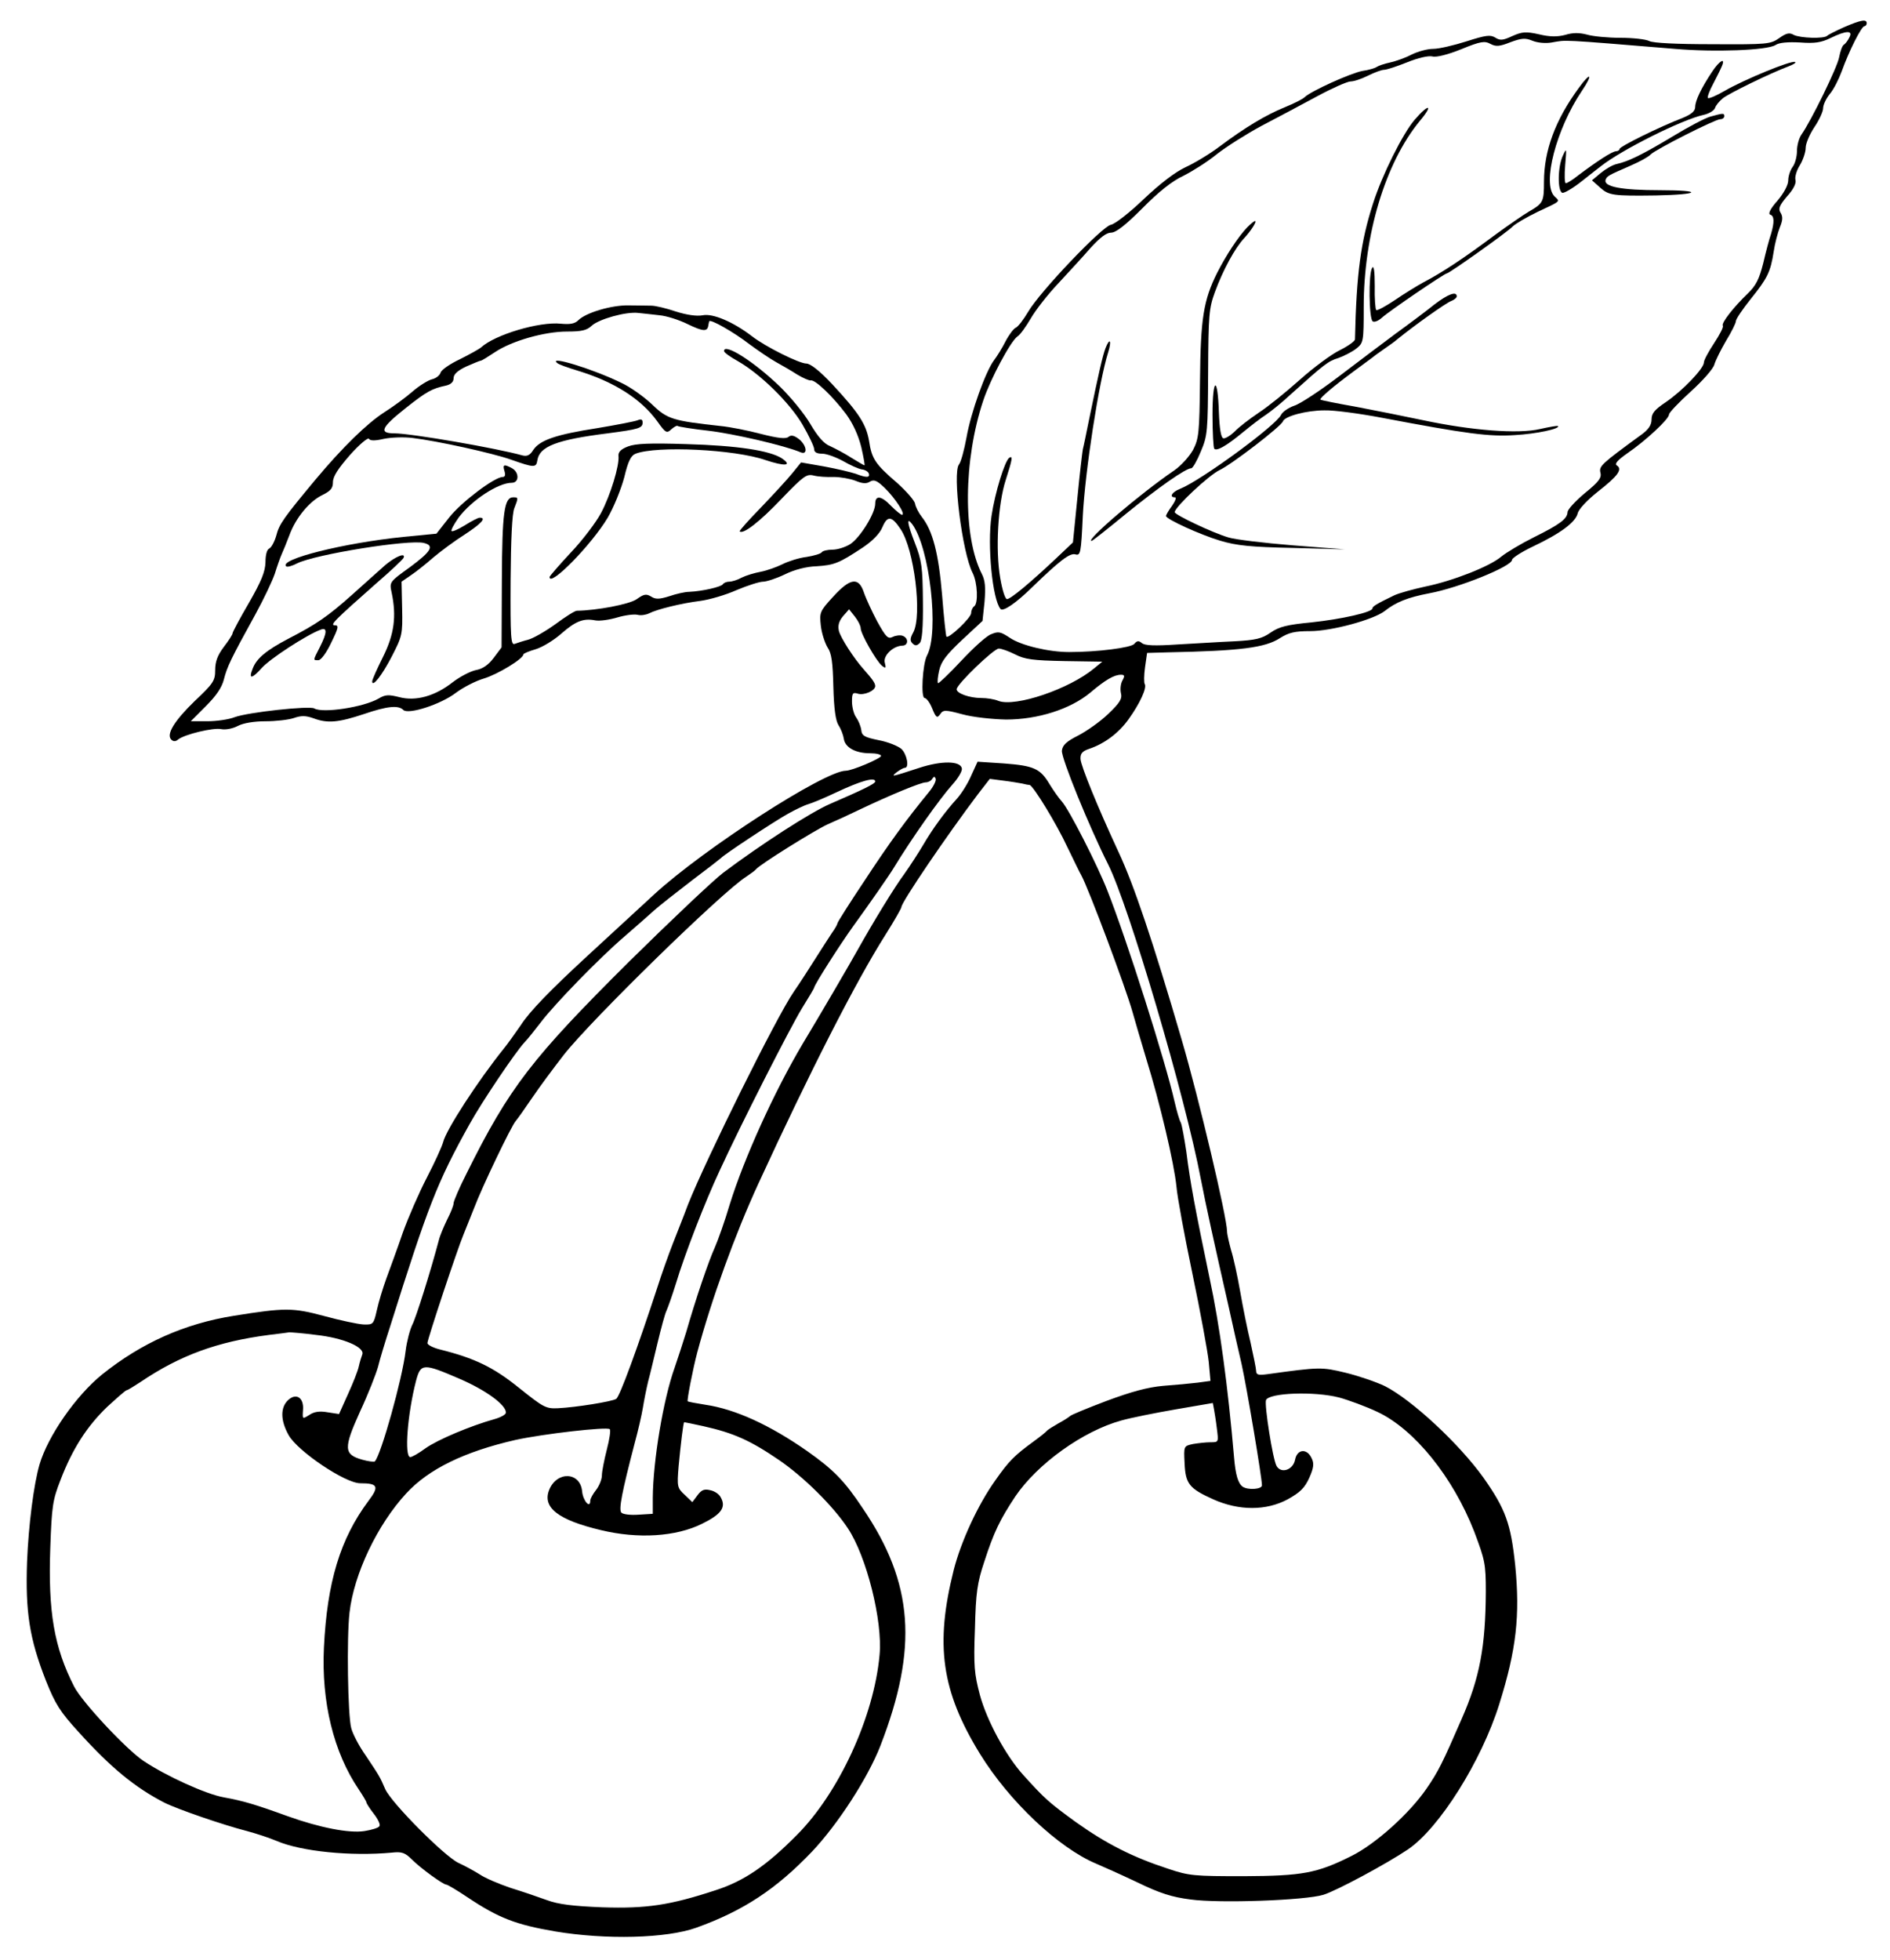 <?xml version="1.0" standalone="no"?>
<!DOCTYPE svg PUBLIC "-//W3C//DTD SVG 20010904//EN"
 "http://www.w3.org/TR/2001/REC-SVG-20010904/DTD/svg10.dtd">
<svg version="1.0" xmlns="http://www.w3.org/2000/svg"
 width="650pt" height="674pt" viewBox="0 0 650 674"
 preserveAspectRatio="xMidYMid meet">
<g transform="translate(0,674) scale(0.1,-0.1)"
fill="#000000" stroke="none">
<path d="M6343 6647 c-29 -13 -55 -26 -59 -30 -11 -11 -93 -8 -115 3 -15 9
-26 6 -50 -11 -30 -21 -41 -22 -229 -21 -123 0 -206 4 -218 11 -12 6 -56 11
-99 11 -43 0 -95 5 -115 11 -27 7 -49 7 -75 -1 -27 -7 -53 -7 -90 2 -45 10
-58 9 -92 -6 -32 -15 -42 -16 -59 -5 -17 10 -32 8 -98 -13 -44 -14 -95 -26
-115 -26 -20 0 -53 -9 -75 -20 -21 -11 -55 -23 -74 -27 -19 -4 -39 -11 -45
-15 -5 -4 -28 -11 -50 -14 -41 -8 -176 -69 -198 -90 -7 -7 -37 -22 -69 -35
-64 -26 -136 -69 -224 -135 -33 -25 -86 -57 -117 -71 -36 -17 -87 -56 -144
-110 -48 -46 -99 -86 -113 -88 -31 -7 -243 -229 -284 -299 -16 -27 -35 -52
-43 -55 -7 -3 -23 -24 -35 -47 -11 -22 -29 -51 -39 -64 -29 -38 -80 -180 -95
-266 -8 -43 -19 -85 -26 -93 -23 -29 11 -303 47 -373 17 -33 20 -106 5 -115
-5 -3 -10 -14 -10 -23 0 -16 -77 -89 -85 -81 -2 2 -9 67 -15 143 -12 143 -32
221 -70 269 -11 14 -21 34 -23 45 -1 10 -29 42 -61 71 -76 65 -88 84 -97 144
-10 58 -34 96 -126 195 -44 47 -76 72 -90 72 -24 0 -141 58 -187 94 -64 49
-134 79 -169 72 -21 -4 -55 1 -93 13 -32 11 -70 20 -84 20 -14 0 -49 1 -79 1
-58 1 -146 -25 -172 -51 -12 -12 -28 -15 -60 -12 -74 8 -228 -38 -275 -82 -6
-5 -38 -23 -72 -40 -34 -16 -65 -37 -67 -47 -3 -9 -16 -19 -29 -22 -13 -3 -44
-22 -67 -42 -24 -21 -68 -53 -98 -72 -59 -38 -144 -121 -236 -231 -109 -131
-125 -153 -135 -193 -6 -21 -17 -41 -24 -44 -8 -3 -13 -22 -13 -47 -1 -33 -14
-65 -57 -140 -31 -53 -56 -100 -56 -104 0 -5 -14 -26 -30 -47 -22 -29 -30 -51
-30 -80 0 -36 -6 -46 -70 -106 -71 -69 -99 -115 -81 -133 7 -7 15 -7 23 0 22
18 122 42 149 36 15 -3 40 2 57 11 19 10 56 16 95 16 35 0 79 5 97 11 26 9 41
9 69 -1 48 -18 86 -14 173 15 79 27 118 31 135 14 17 -17 129 19 181 59 24 18
68 41 96 49 47 14 136 68 136 83 0 3 19 11 43 18 23 7 62 31 87 53 49 43 76
54 117 46 15 -3 49 2 76 10 27 8 59 12 70 9 11 -3 29 0 39 5 27 14 112 35 177
43 30 4 86 20 124 37 38 16 79 29 91 29 12 0 46 11 75 25 32 16 74 27 109 28
61 4 77 10 160 65 34 23 58 48 67 70 17 40 32 38 62 -7 47 -69 75 -296 44
-355 -11 -20 -12 -29 -3 -38 9 -9 15 -9 25 1 8 8 12 51 11 144 -1 117 -4 140
-28 201 -26 67 -29 90 -9 64 60 -80 94 -372 51 -452 -15 -28 -22 -146 -8 -146
6 0 18 -16 26 -36 13 -32 17 -34 27 -20 11 16 17 16 77 0 36 -10 103 -17 150
-18 108 0 220 35 289 92 53 45 83 62 106 62 13 0 14 -4 5 -20 -6 -11 -8 -30
-5 -43 5 -19 -3 -33 -44 -72 -27 -26 -74 -59 -103 -74 -40 -20 -54 -33 -56
-52 -3 -24 94 -262 159 -391 71 -141 265 -798 319 -1083 17 -88 45 -216 96
-440 13 -60 33 -148 44 -195 18 -81 70 -391 70 -417 0 -14 -48 -17 -66 -5 -16
11 -25 41 -30 102 -21 243 -49 452 -84 615 -50 240 -67 330 -80 435 -7 46 -15
91 -19 100 -5 8 -14 40 -21 70 -31 138 -164 557 -232 729 -35 89 -131 277
-156 305 -11 12 -29 38 -42 59 -32 54 -53 64 -157 72 l-91 6 -22 -48 c-11 -26
-33 -61 -48 -78 -42 -46 -85 -105 -117 -160 -16 -27 -45 -72 -65 -100 -34 -46
-105 -162 -161 -262 -25 -45 -130 -225 -188 -321 -98 -165 -201 -392 -251
-552 -17 -58 -41 -125 -52 -150 -21 -46 -65 -175 -98 -290 -11 -36 -29 -91
-40 -123 -39 -109 -74 -319 -75 -447 l0 -55 -49 -3 c-27 -2 -53 1 -59 7 -10
10 2 71 45 236 12 44 25 100 29 125 4 25 12 65 18 90 7 25 21 86 33 135 12 50
25 98 30 108 5 11 20 53 33 95 29 97 101 283 150 387 71 155 242 491 283 558
23 37 42 69 42 71 0 9 88 147 134 211 55 76 125 176 141 203 59 97 156 235
201 285 19 21 34 46 32 55 -5 26 -69 27 -146 2 -98 -32 -99 -32 -78 -15 11 8
23 15 28 15 16 0 7 47 -12 65 -12 10 -46 24 -78 30 -49 10 -58 15 -60 35 -2
14 -10 33 -18 44 -8 11 -14 36 -14 54 0 29 3 32 20 27 21 -7 60 10 60 26 0 10
-9 23 -40 58 -34 38 -79 108 -85 132 -4 18 0 33 14 50 l21 24 20 -25 c11 -14
20 -32 20 -40 0 -19 53 -112 73 -129 13 -10 15 -9 10 10 -7 24 28 58 60 59 21
0 23 26 1 34 -8 3 -24 1 -34 -4 -16 -8 -23 -1 -53 53 -18 34 -39 79 -46 100
-18 54 -47 50 -106 -15 -46 -50 -47 -54 -42 -100 3 -26 14 -59 23 -74 14 -20
18 -52 20 -136 2 -76 8 -117 18 -132 8 -12 16 -33 18 -46 4 -30 40 -50 91 -50
20 0 37 -4 37 -9 0 -9 -100 -51 -121 -51 -73 0 -488 -268 -659 -425 -112 -103
-176 -162 -229 -211 -128 -118 -200 -192 -230 -239 -19 -27 -44 -63 -58 -80
-90 -112 -199 -280 -209 -322 -4 -15 -29 -70 -56 -122 -27 -52 -64 -137 -83
-190 -18 -53 -44 -123 -56 -156 -12 -33 -27 -82 -33 -110 -11 -49 -13 -50 -46
-49 -19 1 -80 14 -135 29 -108 29 -135 29 -310 1 -170 -27 -318 -93 -454 -202
-90 -73 -186 -211 -215 -309 -20 -68 -38 -210 -43 -335 -6 -172 8 -264 65
-409 32 -80 48 -106 113 -177 111 -123 195 -191 294 -242 46 -23 203 -77 285
-98 30 -8 76 -23 102 -34 84 -36 255 -53 395 -40 35 4 46 0 70 -24 30 -30 107
-86 118 -86 4 0 38 -20 75 -45 105 -70 165 -93 300 -116 174 -29 382 -24 485
13 161 58 274 132 398 262 88 93 192 253 235 364 130 336 114 559 -61 816 -63
95 -101 133 -190 196 -130 91 -249 145 -351 160 -32 5 -59 10 -61 12 -3 3 18
112 33 168 49 183 130 406 210 580 178 387 336 696 436 854 31 49 56 93 56 97
0 17 158 249 263 388 l41 53 46 -6 c25 -3 54 -8 65 -10 11 -3 23 -5 26 -5 12
-2 92 -132 130 -214 22 -45 43 -89 48 -97 25 -46 152 -384 176 -470 7 -25 28
-97 47 -160 48 -155 96 -360 104 -440 3 -36 28 -171 55 -300 27 -129 52 -265
56 -302 l6 -66 -44 -6 c-24 -3 -78 -8 -119 -11 -54 -5 -109 -20 -195 -52 -66
-25 -122 -48 -125 -52 -3 -3 -21 -15 -40 -25 -19 -11 -37 -22 -40 -26 -3 -4
-23 -20 -45 -36 -67 -49 -85 -67 -132 -134 -60 -84 -118 -210 -143 -308 -65
-258 -42 -417 90 -632 101 -164 271 -324 400 -378 19 -8 82 -36 139 -63 80
-39 122 -52 185 -60 100 -14 396 -3 457 16 44 13 220 108 291 156 108 73 253
304 314 499 59 188 72 305 55 478 -15 143 -33 193 -109 301 -83 116 -245 267
-339 315 -29 14 -90 35 -135 46 -83 20 -89 20 -270 -5 -30 -4 -38 -2 -38 11 0
8 -9 52 -19 97 -11 45 -27 125 -36 177 -9 52 -23 116 -31 141 -7 26 -14 55
-14 65 0 47 -97 458 -156 659 -99 339 -165 534 -217 645 -72 155 -129 295
-131 320 -1 19 6 27 29 35 54 18 103 55 137 103 38 53 63 107 55 120 -3 4 -3
30 1 58 l7 49 70 2 c252 5 336 16 387 49 30 19 51 24 104 24 73 0 217 39 256
69 39 31 80 47 153 61 103 19 285 93 285 115 0 6 32 27 72 46 95 45 146 83
154 114 3 14 33 46 71 76 68 53 84 76 63 89 -8 5 3 18 36 41 63 43 144 118
144 134 0 6 34 42 75 79 41 37 78 79 81 93 4 14 22 50 40 81 19 31 34 61 34
68 0 7 23 41 51 76 57 71 68 92 79 163 4 28 14 65 21 83 10 24 11 37 3 50 -9
14 -5 25 22 57 22 24 32 45 29 56 -3 9 3 32 15 51 11 18 20 45 20 60 0 15 14
47 30 71 17 25 30 54 30 65 0 11 10 33 23 49 13 15 31 51 41 78 25 70 68 155
78 155 4 0 8 5 8 10 0 15 -19 12 -77 -13z m17 -36 c-5 -11 -14 -22 -19 -25 -5
-3 -12 -22 -16 -43 -6 -34 -95 -216 -129 -265 -9 -12 -16 -38 -16 -58 0 -19
-7 -44 -15 -54 -8 -11 -15 -32 -15 -46 0 -16 -15 -44 -37 -70 -24 -27 -33 -45
-25 -48 14 -4 15 -25 3 -66 -6 -17 -18 -62 -27 -101 -14 -55 -25 -77 -53 -104
-49 -47 -92 -102 -86 -111 3 -5 -11 -31 -30 -60 -19 -29 -35 -58 -35 -66 0
-21 -73 -97 -130 -136 -39 -26 -50 -39 -50 -60 0 -19 -10 -35 -37 -54 -137
-100 -144 -107 -139 -129 5 -18 -6 -32 -54 -71 -32 -27 -59 -56 -59 -65 -1
-23 -26 -42 -117 -87 -44 -22 -94 -52 -111 -66 -40 -34 -168 -84 -262 -103
-41 -9 -89 -22 -106 -30 -60 -29 -75 -38 -75 -45 0 -13 -106 -37 -210 -48 -84
-8 -111 -15 -140 -35 -30 -21 -51 -26 -125 -30 -50 -2 -138 -8 -197 -11 -76
-5 -111 -4 -121 5 -11 9 -17 8 -26 -3 -11 -13 -126 -28 -224 -28 -71 0 -166
23 -204 49 -32 21 -39 23 -65 12 -16 -6 -62 -48 -103 -92 -41 -44 -77 -78 -79
-76 -3 3 -1 22 4 44 7 31 25 54 79 105 l70 65 7 66 c4 50 2 73 -9 95 -66 128
-64 393 5 598 24 72 93 202 117 219 10 6 30 35 46 62 16 28 58 82 94 120 36
39 87 94 112 123 32 35 54 52 70 52 17 0 50 26 108 84 56 57 103 94 140 111
30 15 83 48 116 75 33 26 103 70 155 98 52 27 138 73 190 101 52 28 104 51
115 51 12 0 38 9 60 20 22 11 47 20 55 20 9 0 45 12 80 26 37 15 72 23 86 20
13 -4 53 6 100 25 66 27 80 29 100 18 19 -10 31 -9 69 6 38 14 51 15 75 5 17
-7 45 -10 67 -6 53 9 21 11 423 -22 138 -12 317 -5 346 13 13 9 43 11 85 9 50
-4 73 0 104 15 55 27 79 27 65 2z m-4092 -955 c24 -2 68 -16 98 -31 52 -25 67
-26 70 -4 1 5 2 11 3 14 2 10 85 -37 139 -79 30 -22 71 -50 91 -61 20 -11 53
-30 73 -43 20 -12 41 -21 46 -20 15 4 77 -56 122 -116 24 -33 42 -73 52 -113
8 -35 13 -63 11 -63 -2 0 -22 12 -45 26 -23 15 -56 32 -73 40 -21 8 -42 32
-68 76 -21 36 -68 93 -105 129 -89 86 -192 151 -192 122 0 -5 21 -20 48 -35
77 -44 178 -143 222 -218 22 -38 40 -76 40 -84 0 -11 9 -16 28 -16 15 0 47
-12 71 -25 24 -14 53 -27 65 -29 11 -1 22 -8 24 -14 5 -15 -9 -15 -45 -1 -15
5 -64 17 -108 25 l-80 14 -30 -37 c-16 -20 -65 -73 -107 -117 -43 -44 -76 -81
-74 -83 11 -12 70 34 144 112 75 78 86 86 110 80 15 -4 46 -6 69 -5 23 0 57
-6 75 -13 24 -10 38 -11 50 -3 14 8 24 4 50 -21 37 -36 74 -93 60 -93 -4 0
-21 14 -37 30 -34 36 -55 38 -55 8 0 -33 -52 -117 -86 -139 -16 -10 -43 -19
-61 -19 -17 0 -34 -4 -37 -9 -3 -5 -27 -12 -52 -16 -26 -3 -63 -15 -83 -25
-20 -10 -54 -22 -75 -26 -22 -4 -51 -13 -65 -20 -14 -8 -34 -14 -43 -14 -9 0
-19 -4 -22 -9 -6 -9 -70 -24 -116 -26 -14 0 -45 -7 -68 -15 -35 -11 -48 -11
-63 -1 -17 10 -25 8 -49 -9 -25 -18 -138 -39 -206 -40 -7 0 -40 -21 -75 -47
-35 -25 -77 -49 -94 -53 -16 -4 -37 -11 -45 -14 -13 -5 -15 22 -14 216 1 142
5 233 13 251 14 36 14 37 -4 37 -31 0 -38 -52 -39 -286 l-1 -230 -27 -36 c-18
-24 -38 -38 -61 -42 -19 -4 -54 -22 -79 -41 -62 -49 -128 -67 -185 -52 -36 9
-48 9 -71 -5 -52 -30 -192 -51 -221 -34 -16 10 -228 -13 -274 -30 -20 -8 -63
-14 -94 -14 l-57 0 52 52 c36 36 55 64 62 92 11 43 23 69 108 223 28 51 58
114 67 140 8 26 19 57 24 68 5 11 17 40 26 64 22 61 70 118 114 139 28 14 36
23 36 44 0 20 18 47 59 94 32 36 62 61 65 55 4 -7 21 -7 51 0 24 5 69 7 99 3
84 -10 276 -52 340 -75 77 -27 85 -28 89 -2 7 48 67 71 242 93 107 14 120 18
120 37 0 11 -5 13 -17 8 -10 -4 -72 -16 -138 -27 -142 -22 -198 -41 -221 -75
-11 -18 -21 -23 -37 -19 -89 25 -384 76 -441 76 -54 0 -45 20 37 85 74 59 93
69 140 79 18 4 27 13 27 26 0 13 14 26 44 40 25 11 47 20 50 20 3 0 24 13 48
29 58 39 171 71 248 71 50 0 68 4 85 20 25 23 118 49 160 44 17 -2 49 -5 73
-8z m1223 -1166 c33 -17 61 -21 170 -23 l130 -2 -28 -23 c-85 -71 -271 -134
-329 -112 -14 6 -40 10 -59 10 -41 0 -85 16 -85 30 0 17 128 140 145 140 9 0
34 -9 56 -20z m-296 -473 c-78 -95 -137 -176 -221 -304 -52 -78 -94 -144 -94
-148 0 -3 -8 -18 -19 -33 -10 -15 -35 -54 -56 -87 -21 -33 -54 -85 -75 -115
-60 -87 -302 -576 -364 -732 -14 -38 -38 -98 -52 -134 -14 -36 -39 -105 -54
-153 -66 -201 -129 -375 -141 -381 -14 -9 -138 -29 -200 -32 -42 -2 -50 3
-134 70 -88 71 -152 102 -272 132 -24 6 -43 16 -43 22 0 13 104 326 124 373 7
17 23 57 36 90 27 72 129 285 144 301 6 7 31 42 56 79 25 37 74 103 109 148
93 119 546 562 628 613 15 10 30 21 33 25 12 16 200 133 245 154 28 12 80 36
115 53 101 48 207 92 224 92 8 0 18 5 22 12 6 9 9 9 12 0 2 -7 -8 -27 -23 -45z
m-185 36 c0 -8 -44 -29 -155 -77 -67 -29 -236 -138 -368 -237 -34 -26 -179
-163 -323 -305 -334 -332 -412 -432 -559 -728 -25 -49 -45 -96 -45 -103 0 -8
-10 -33 -22 -56 -11 -23 -25 -55 -29 -72 -28 -106 -78 -265 -91 -290 -8 -16
-19 -57 -23 -90 -11 -95 -85 -359 -106 -380 -3 -2 -22 0 -43 6 -64 18 -65 39
-8 165 28 60 55 129 62 154 6 25 25 88 42 140 130 413 161 494 273 695 42 76
158 248 188 280 11 11 36 43 57 70 46 61 202 222 290 297 36 31 81 71 100 88
19 17 78 63 130 103 52 39 97 74 100 77 9 11 183 126 230 152 25 14 56 29 70
33 14 4 57 22 95 40 87 41 135 54 135 38z m-1923 -1903 c93 -10 168 -42 159
-67 -3 -8 -9 -27 -12 -41 -3 -15 -20 -58 -37 -95 l-31 -69 -39 6 c-28 5 -47 2
-63 -9 -24 -15 -24 -15 -22 16 4 43 -23 61 -51 35 -27 -25 -27 -70 2 -121 31
-55 194 -165 246 -165 61 0 66 -11 28 -61 -97 -130 -142 -279 -153 -504 -9
-186 33 -360 120 -488 14 -21 26 -41 26 -44 0 -3 11 -21 26 -40 14 -18 23 -37
19 -42 -3 -6 -27 -13 -52 -17 -53 -8 -154 12 -263 51 -113 41 -154 53 -220 65
-62 11 -198 73 -276 125 -59 39 -213 204 -239 256 -69 135 -90 257 -82 478 5
141 8 163 35 232 41 107 91 185 161 252 34 31 63 57 67 57 3 0 24 13 47 28
136 92 265 139 442 162 33 4 65 8 70 9 6 0 47 -3 92 -9z m494 -151 c90 -39
159 -89 159 -116 0 -7 -19 -17 -41 -23 -79 -22 -194 -70 -236 -100 -23 -17
-46 -30 -52 -30 -21 0 -10 147 20 263 16 60 25 60 150 6z m3024 -64 c33 -9 93
-31 133 -50 127 -60 259 -224 332 -411 37 -98 40 -111 40 -207 -1 -189 -21
-296 -83 -437 -66 -152 -81 -182 -121 -240 -59 -86 -176 -191 -259 -232 -118
-59 -168 -68 -369 -69 -171 0 -188 1 -262 26 -122 40 -212 86 -316 160 -92 67
-106 79 -180 161 -61 67 -126 188 -150 276 -19 72 -22 99 -17 228 3 124 8 158
32 230 33 102 54 145 107 225 76 112 233 225 365 261 32 9 116 26 186 38 l128
22 4 -21 c2 -11 7 -41 10 -67 6 -47 6 -47 -22 -47 -15 0 -42 -3 -60 -6 -32 -7
-32 -7 -29 -66 3 -71 16 -87 98 -124 89 -40 183 -40 257 0 43 24 58 39 74 74
15 34 17 49 8 67 -16 35 -50 32 -57 -5 -7 -36 -49 -49 -64 -21 -13 24 -42 209
-36 226 10 25 166 31 251 9z m-2185 -99 c103 -23 161 -49 259 -116 85 -58 187
-159 237 -235 64 -96 120 -318 109 -435 -19 -212 -140 -475 -285 -620 -105
-106 -182 -158 -278 -189 -158 -52 -239 -64 -391 -59 -100 4 -151 10 -191 25
-30 11 -86 30 -125 42 -38 13 -86 33 -105 46 -19 12 -52 30 -74 40 -49 24
-229 205 -251 253 -19 44 -20 45 -68 117 -22 31 -44 73 -49 93 -12 43 -16 311
-6 397 15 133 96 303 195 410 77 84 201 144 376 184 96 21 315 46 324 37 4 -4
-1 -35 -10 -70 -9 -36 -17 -75 -17 -89 0 -13 -9 -36 -20 -50 -11 -14 -20 -30
-20 -37 0 -29 -25 0 -28 32 -6 67 -86 71 -113 6 -25 -61 30 -104 177 -139 128
-31 259 -23 349 22 65 32 83 56 64 90 -5 11 -21 22 -36 25 -20 5 -30 2 -44
-17 l-18 -24 -26 25 c-26 24 -27 28 -21 100 7 74 16 150 19 150 1 0 31 -6 67
-14z"/>
<path d="M5888 6493 c-38 -57 -58 -100 -58 -121 0 -14 -13 -25 -42 -37 -83
-32 -218 -99 -218 -107 0 -4 -6 -8 -12 -8 -13 0 -65 -34 -129 -82 -20 -16 -39
-28 -44 -28 -4 0 -5 28 -2 63 5 58 5 60 -8 32 -18 -38 -19 -122 -2 -128 6 -2
37 16 67 40 30 24 60 47 65 51 72 57 280 161 354 177 18 4 35 14 39 23 3 10
15 24 27 34 21 17 165 87 224 109 19 7 30 14 24 16 -15 5 -173 -60 -241 -99
-29 -17 -55 -28 -58 -25 -3 3 5 25 18 49 12 23 26 51 30 61 13 31 -9 18 -34
-20z"/>
<path d="M5430 6438 c-81 -110 -120 -216 -120 -323 0 -69 -3 -74 -51 -102 -19
-11 -71 -47 -115 -79 -110 -82 -182 -130 -249 -165 -22 -12 -66 -39 -98 -61
-33 -22 -61 -37 -64 -34 -3 3 -6 40 -5 83 0 50 -3 72 -9 62 -13 -20 -11 -176
2 -184 6 -4 20 2 32 13 24 22 215 152 223 152 8 0 208 142 226 161 10 10 48
32 85 50 83 39 79 35 59 54 -43 43 6 231 94 362 40 59 31 68 -10 11z"/>
<path d="M4865 6328 c-41 -48 -112 -190 -143 -288 -42 -130 -57 -239 -62 -467
0 -6 -24 -23 -52 -37 -29 -14 -91 -60 -138 -102 -47 -42 -110 -93 -141 -113
-31 -21 -68 -49 -83 -65 -16 -15 -33 -25 -39 -23 -8 2 -13 35 -15 88 -4 129
-22 123 -22 -7 0 -61 3 -114 6 -117 9 -9 42 10 99 57 28 23 63 50 79 60 15 10
54 41 85 70 116 104 128 114 164 125 19 7 47 21 61 32 25 20 26 23 26 144 0
247 74 494 192 638 49 58 33 63 -17 5z"/>
<path d="M5882 6339 c-18 -5 -77 -36 -131 -69 -105 -63 -151 -85 -191 -94 -14
-3 -38 -17 -55 -31 l-30 -25 28 -25 c30 -27 45 -29 192 -27 153 3 165 18 15
18 -135 0 -196 12 -188 36 5 13 9 15 87 49 30 13 61 30 68 38 18 18 222 121
239 121 8 0 14 5 14 10 0 12 -4 11 -48 -1z"/>
<path d="M4289 5958 c-32 -34 -73 -97 -103 -156 -47 -94 -57 -157 -59 -370 -2
-182 -4 -200 -24 -239 -13 -23 -41 -54 -64 -70 -119 -81 -308 -243 -285 -243
3 0 56 42 118 93 112 91 206 157 225 157 5 0 20 26 33 58 23 54 24 69 25 272
1 197 3 220 23 275 28 77 70 153 100 185 25 27 46 60 38 60 -3 0 -15 -10 -27
-22z"/>
<path d="M4933 5693 c-26 -21 -86 -66 -133 -100 -47 -35 -136 -102 -199 -150
-62 -47 -130 -92 -150 -98 -20 -7 -40 -21 -45 -31 -17 -37 -277 -227 -348
-255 -28 -11 -38 -29 -17 -29 6 0 1 -13 -10 -29 -12 -16 -21 -32 -21 -35 0
-11 116 -64 186 -85 56 -17 106 -22 250 -25 l179 -5 -180 14 c-99 8 -198 20
-220 27 -55 16 -185 78 -185 87 0 17 118 128 155 145 42 20 211 150 217 167 6
18 82 38 143 38 33 1 121 -11 195 -25 295 -56 373 -66 460 -60 74 4 157 22
148 31 -2 2 -29 -3 -61 -10 -76 -18 -237 -5 -402 30 -66 14 -172 35 -235 47
-63 11 -117 22 -119 24 -4 4 45 46 113 96 28 21 56 41 61 45 6 5 26 20 45 33
19 13 40 28 45 33 59 48 170 127 186 132 10 4 19 11 19 16 0 19 -30 8 -77 -28z"/>
<path d="M3802 5543 c-10 -27 -23 -83 -57 -248 -9 -44 -18 -89 -21 -100 -2
-11 -11 -87 -19 -170 l-15 -150 -58 -55 c-87 -82 -156 -140 -169 -140 -6 0
-16 31 -23 72 -17 97 -8 255 19 338 23 72 25 84 12 76 -15 -10 -49 -119 -61
-200 -15 -101 3 -287 31 -320 9 -10 54 21 109 75 94 91 129 118 148 113 18 -5
20 2 26 133 8 154 55 459 87 561 13 41 6 53 -9 15z"/>
<path d="M1916 5492 c5 -5 36 -16 69 -26 126 -38 219 -97 275 -174 29 -41 33
-43 49 -28 10 9 20 14 22 11 3 -2 50 -10 105 -16 86 -10 263 -51 317 -74 26
-11 22 23 -5 45 -17 13 -27 15 -36 8 -9 -8 -36 -5 -95 10 -45 12 -107 24 -137
27 -166 18 -185 24 -236 73 -27 26 -74 60 -106 75 -95 47 -254 96 -222 69z"/>
<path d="M2160 5205 c-24 -9 -34 -19 -33 -32 4 -33 -28 -137 -60 -197 -17 -32
-64 -94 -104 -136 -40 -43 -73 -81 -73 -84 0 -37 146 113 200 204 21 36 46 98
57 139 13 55 23 75 39 81 72 28 341 15 447 -22 66 -22 94 -20 56 6 -42 27
-153 44 -329 49 -124 4 -174 2 -200 -8z"/>
<path d="M1735 5120 c4 -13 2 -20 -6 -20 -28 0 -142 -86 -184 -139 l-44 -56
-113 -11 c-206 -21 -429 -77 -404 -101 3 -4 21 1 38 10 62 31 386 83 436 70
37 -9 25 -29 -48 -83 -71 -51 -71 -51 -63 -88 17 -81 9 -143 -30 -221 -20 -40
-37 -78 -37 -84 0 -22 34 21 68 87 35 68 37 75 35 163 l-2 93 32 22 c18 12 52
39 77 61 25 21 73 57 108 79 58 38 76 58 52 58 -6 0 -29 -12 -51 -26 -23 -14
-43 -23 -46 -20 -3 3 8 23 24 46 45 60 136 120 183 120 26 0 26 36 1 50 -28
15 -33 13 -26 -10z"/>
<path d="M1326 4798 c-20 -18 -72 -64 -114 -102 -84 -75 -123 -102 -222 -153
-74 -39 -108 -67 -121 -102 -15 -37 -3 -36 31 2 27 31 154 114 203 132 23 9
22 -11 -3 -60 -24 -47 -24 -45 -5 -45 9 0 28 26 44 60 25 51 27 60 13 60 -19
0 -3 16 143 145 50 43 92 83 93 87 8 19 -27 5 -62 -24z"/>
</g>
</svg>
